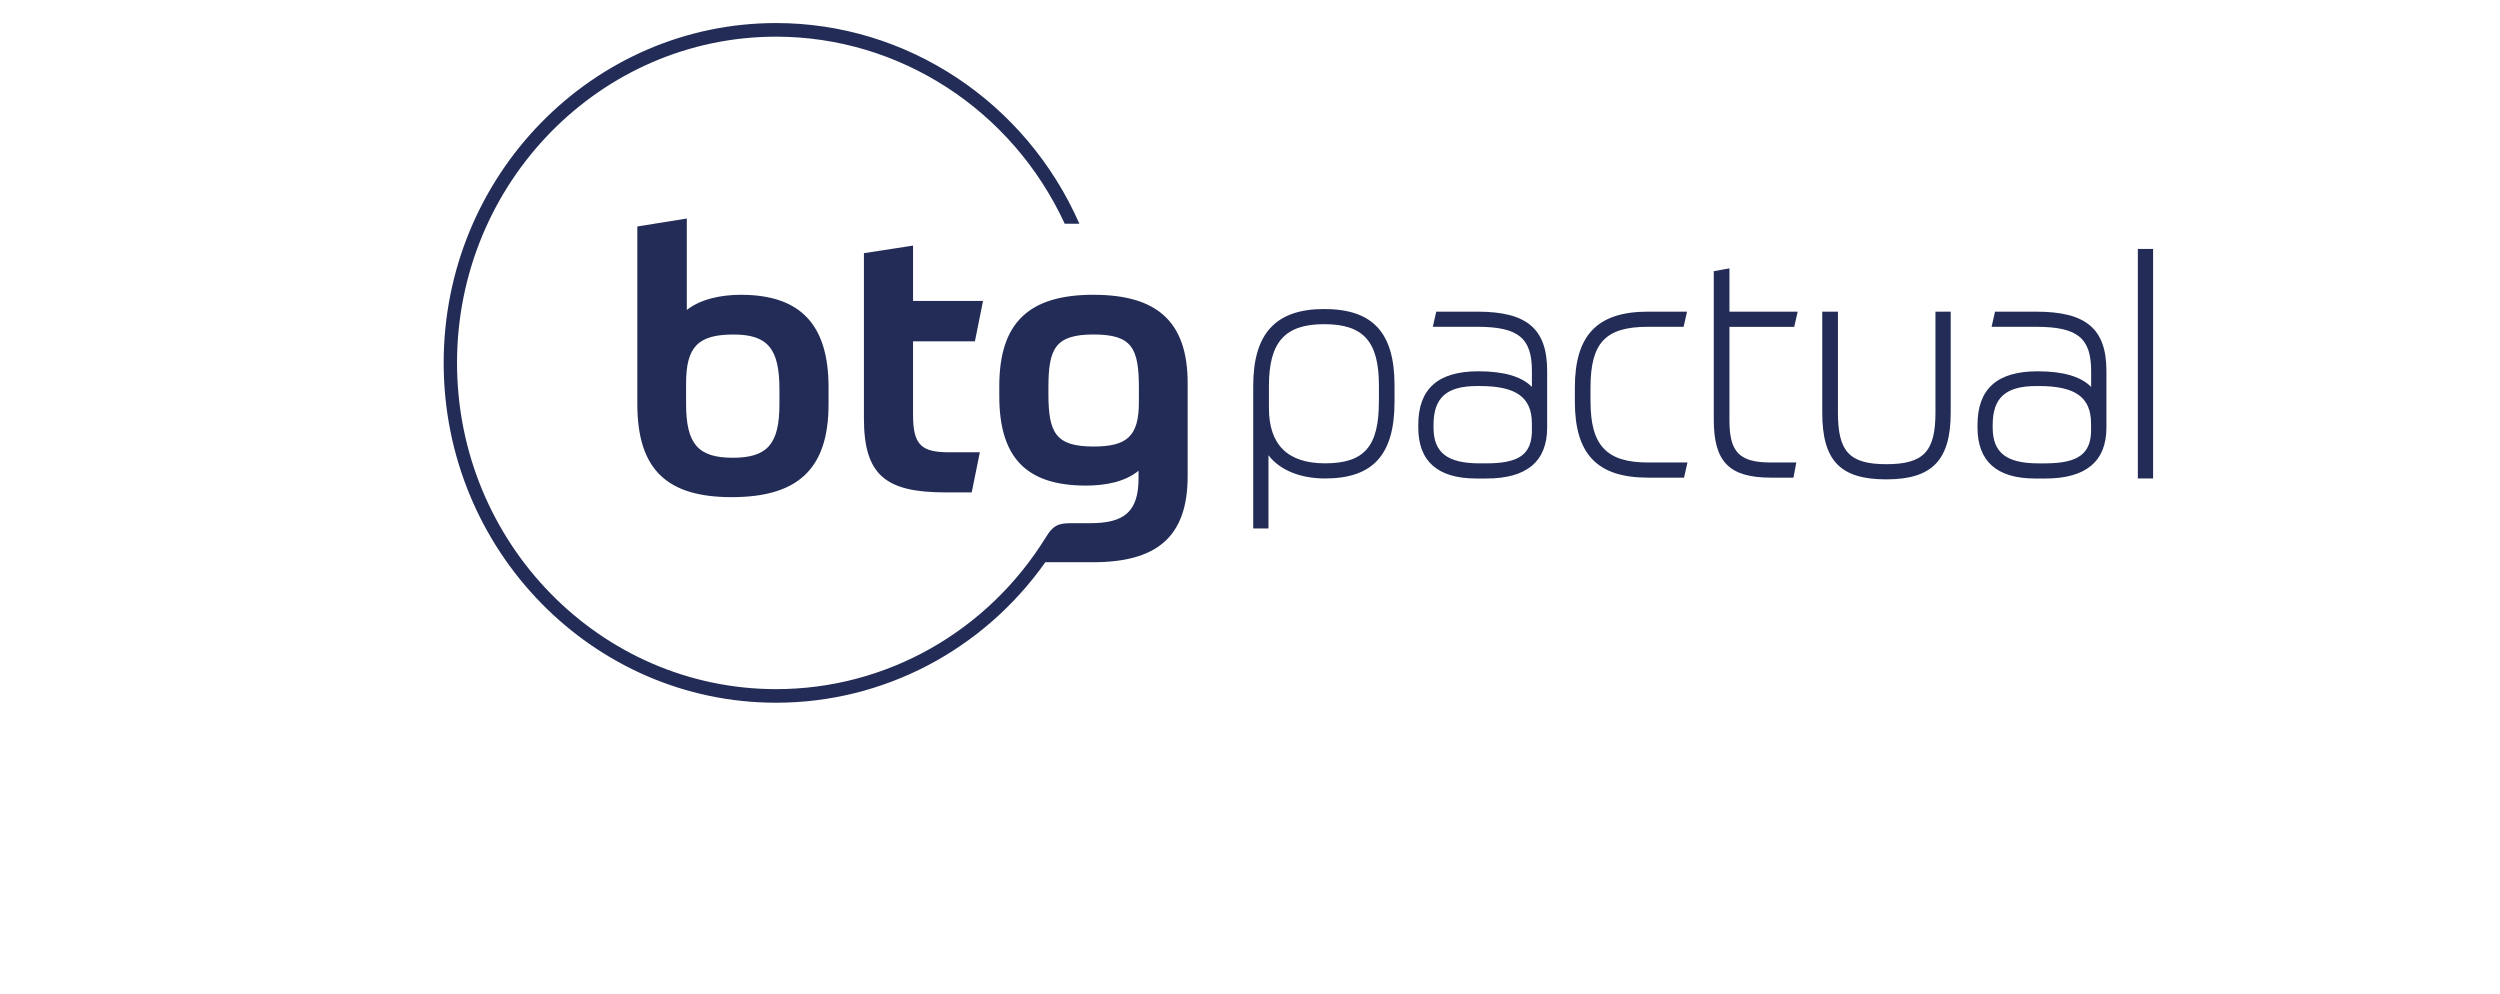 <?xml version="1.0" encoding="UTF-8"?><svg id="Capa_16" xmlns="http://www.w3.org/2000/svg" viewBox="0 0 752.64 299.39"><defs><style>.cls-1{fill:#222c56;fill-rule:evenodd;stroke-width:0px;}</style></defs><path class="cls-1" d="m613.05,93.83h-12.44l-1.03,4.56h13.48c12.33,0,16.49,3.35,16.49,13.29v4.81c-3.06-3.13-8.46-4.71-16.1-4.71-12.19,0-18.11,5.28-18.11,16.14v.79c0,10.18,5.83,15.35,17.34,15.35h3.1c12.19,0,18.37-5.16,18.37-15.35v-17.03c0-12.68-6.11-17.85-21.08-17.85Zm16.49,35.54c0,7.29-3.9,10.13-13.91,10.13h-1.94c-9.66,0-13.78-3.23-13.78-10.78v-.79c0-8.21,3.93-11.71,13.13-11.71h.77c11.01,0,15.71,3.38,15.71,11.31v1.85Zm-336.04-26.59l2.45-12.19h-21.07v-16.65l-14.79,2.28v49.72c0,17.19,6.6,22.3,24.58,22.3h7.87l2.45-12.08h-9.26c-8.19,0-10.85-2.06-10.85-11.21v-22.19h18.63Zm-101.63-34.6v53.42c0,19.8,8.94,28.07,28.41,28.07s29.16-8.05,29.16-27.96v-5.11c0-18.71-8.3-27.85-26.39-27.85-5.75,0-12.03,1.2-16.28,4.57v-27.53l-14.9,2.39h0Zm28.94,32.53c10.22,0,13.84,4.14,13.84,16.43v4.57c0,11.97-3.62,16.1-14.05,16.1s-14.05-4.14-14.05-16.21v-6.2c0-10.99,3.62-14.69,14.26-14.69h0Zm108.44-11.97c-19.48,0-28.41,8.38-28.41,27.53v2.94c0,18.17,7.77,26.98,26.07,26.98,5.85,0,11.71-1.09,15.86-4.46v2.18c0,10.23-4.36,13.6-14.58,13.6h-6.12c-3.5.06-5.09.7-7.19,4.23h-.01c-17.55,28.39-48.01,45.73-81.21,45.73-52.97,0-96.07-44.06-96.07-98.21S180.68,11.04,233.65,11.04c37.21,0,71.06,22.03,86.89,56.31h4.41c-16.14-36.71-51.92-60.41-91.31-60.41-55.18,0-100.07,45.89-100.07,102.31s44.89,102.31,100.07,102.31c32.45,0,62.4-15.91,81.07-42.3h14.32c18.84,0,28.52-7.29,28.52-25.89v-28.07c0-18.5-9.26-26.55-28.31-26.55h0Zm13.62,32.31c0,10.23-3.51,13.38-13.62,13.38-11.39,0-13.62-4.03-13.62-15.88v-1.85c0-11.75,2.02-16,13.62-16s13.62,4.14,13.62,16.1v4.24h0Zm300.74,23h4.59v-69.1h-4.59v69.1h0Zm-103.44-45.66l1.03-4.56h-20.54v-13.04l-4.72.86v44.69c0,12.73,4.66,17.46,17.21,17.46h6.78l.86-4.56h-7.64c-9.45,0-12.49-3.07-12.49-12.64v-28.2h19.51,0Zm42.51,25.83c0,11.76-3.6,15.53-14.81,15.53s-14.55-3.92-14.55-15.53v-30.39h-4.72v30.39c0,14.46,5.4,20.1,19.27,20.1s19.4-5.82,19.4-20.1v-30.39h-4.59v30.39Zm-103.85-3.3v-4.22c0-13.52,4.52-18.31,17.26-18.31h10.77l1.03-4.56h-11.79c-15.2,0-21.98,7.05-21.98,22.87v4.23c0,15.82,6.78,22.87,21.98,22.87h10.89l1.03-4.56h-11.92c-12.42,0-17.26-5.13-17.26-18.31h0Zm-33.99-27.09h-12.45l-1.03,4.56h13.47c12.23,0,16.36,3.35,16.36,13.29v4.81c-3.05-3.13-8.46-4.71-16.1-4.71-12.18,0-18.11,5.28-18.11,16.14v.79c0,10.18,5.87,15.35,17.46,15.35h3.1c12.1,0,18.24-5.16,18.24-15.35v-17.03c0-12.68-6.07-17.85-20.95-17.85h0Zm16.36,35.54c0,7.38-3.73,10.13-13.78,10.13h-1.94c-9.75,0-13.91-3.23-13.91-10.78v-.79c0-8.21,3.93-11.71,13.13-11.71h.77c11.01,0,15.71,3.38,15.71,11.31v1.85Zm-62.57-36.33c-14.56,0-21.34,7.35-21.34,23.13v42.93h4.59v-22.05c3.32,4.42,9.52,7,17,7,14.49,0,20.95-7.14,20.95-23.13v-4.88c0-15.91-6.54-23-21.21-23h0Zm16.49,27.88c0,13.54-4.4,18.57-16.23,18.57-11.2,0-16.87-5.58-16.87-16.59v-6.73c0-13.19,4.81-18.57,16.62-18.57s16.49,5.17,16.49,18.44v4.88h0Z"/></svg>
